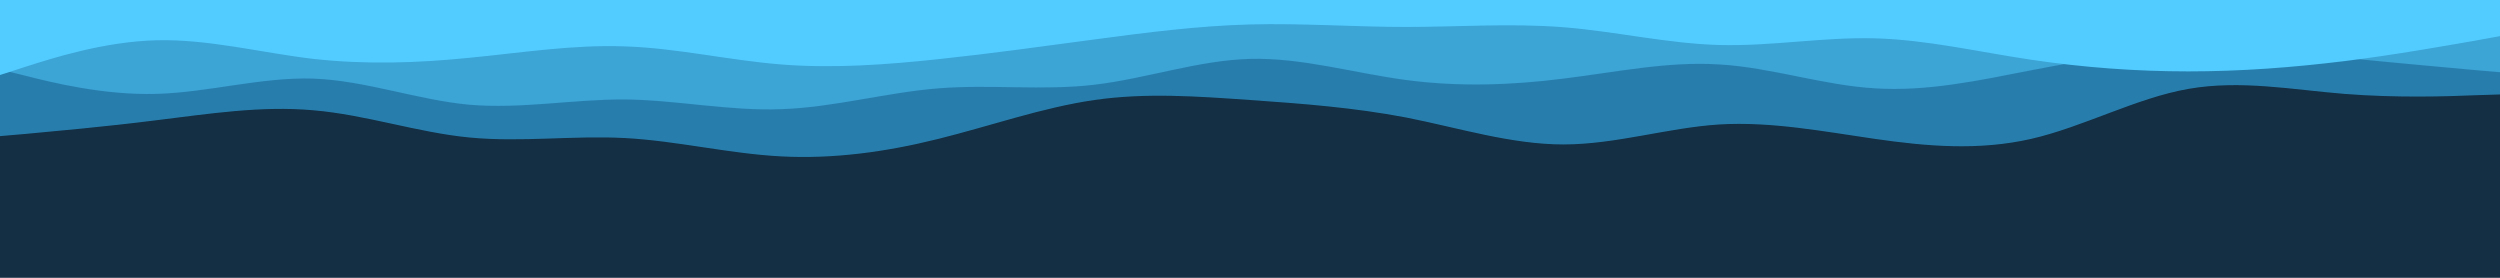 <svg id="visual" viewBox="0 0 900 100" width="900" height="100" xmlns="http://www.w3.org/2000/svg" xmlns:xlink="http://www.w3.org/1999/xlink" version="1.1"><rect x="0" y="0" width="900" height="100" fill="#142e43"></rect><path d="M0 49L9.3 48.2C18.7 47.3 37.3 45.7 56.2 43.3C75 41 94 38 112.8 39.7C131.7 41.3 150.3 47.7 169 49.5C187.7 51.3 206.3 48.7 225 49.7C243.7 50.7 262.3 55.3 281.2 56.3C300 57.3 319 54.7 337.8 50C356.7 45.3 375.3 38.7 394 36C412.7 33.3 431.3 34.7 450 36C468.7 37.3 487.3 38.7 506.2 42.3C525 46 544 52 562.8 52C581.7 52 600.3 46 619 44.8C637.7 43.7 656.3 47.3 675 50C693.7 52.7 712.3 54.3 731.2 50C750 45.7 769 35.3 787.8 32C806.7 28.7 825.3 32.3 844 33.8C862.7 35.3 881.3 34.7 890.7 34.3L900 34L900 0L890.7 0C881.3 0 862.7 0 844 0C825.3 0 806.7 0 787.8 0C769 0 750 0 731.2 0C712.3 0 693.7 0 675 0C656.3 0 637.7 0 619 0C600.3 0 581.7 0 562.8 0C544 0 525 0 506.2 0C487.3 0 468.7 0 450 0C431.3 0 412.7 0 394 0C375.3 0 356.7 0 337.8 0C319 0 300 0 281.2 0C262.3 0 243.7 0 225 0C206.3 0 187.7 0 169 0C150.3 0 131.7 0 112.8 0C94 0 75 0 56.2 0C37.3 0 18.7 0 9.3 0L0 0Z" fill="#277ead"></path><path d="M0 25L9.3 27.3C18.7 29.7 37.3 34.3 56.2 33.8C75 33.3 94 27.7 112.8 28.3C131.7 29 150.3 36 169 37.7C187.7 39.3 206.3 35.7 225 35.8C243.7 36 262.3 40 281.2 39.3C300 38.7 319 33.3 337.8 31.8C356.7 30.3 375.3 32.7 394 30.5C412.7 28.3 431.3 21.7 450 21.2C468.7 20.7 487.3 26.3 506.2 28.8C525 31.3 544 30.7 562.8 28.3C581.7 26 600.3 22 619 23.2C637.7 24.3 656.3 30.7 675 31.8C693.7 33 712.3 29 731.2 25.3C750 21.7 769 18.3 787.8 17.7C806.7 17 825.3 19 844 20.8C862.7 22.7 881.3 24.3 890.7 25.2L900 26L900 0L890.7 0C881.3 0 862.7 0 844 0C825.3 0 806.7 0 787.8 0C769 0 750 0 731.2 0C712.3 0 693.7 0 675 0C656.3 0 637.7 0 619 0C600.3 0 581.7 0 562.8 0C544 0 525 0 506.2 0C487.3 0 468.7 0 450 0C431.3 0 412.7 0 394 0C375.3 0 356.7 0 337.8 0C319 0 300 0 281.2 0C262.3 0 243.7 0 225 0C206.3 0 187.7 0 169 0C150.3 0 131.7 0 112.8 0C94 0 75 0 56.2 0C37.3 0 18.7 0 9.3 0L0 0Z" fill="#3da4d6"></path><path d="M0 27L9.3 24C18.7 21 37.3 15 56.2 14.5C75 14 94 19 112.8 21.2C131.7 23.3 150.3 22.7 169 20.8C187.7 19 206.3 16 225 16.7C243.7 17.3 262.3 21.7 281.2 23.2C300 24.7 319 23.3 337.8 21.3C356.7 19.3 375.3 16.7 394 14.2C412.7 11.7 431.3 9.3 450 8.8C468.7 8.3 487.3 9.7 506.2 9.7C525 9.7 544 8.3 562.8 9.8C581.7 11.3 600.3 15.7 619 16.2C637.7 16.7 656.3 13.3 675 13.8C693.7 14.3 712.3 18.7 731.2 21.5C750 24.3 769 25.7 787.8 25.7C806.7 25.7 825.3 24.3 844 22C862.7 19.7 881.3 16.3 890.7 14.7L900 13L900 0L890.7 0C881.3 0 862.7 0 844 0C825.3 0 806.7 0 787.8 0C769 0 750 0 731.2 0C712.3 0 693.7 0 675 0C656.3 0 637.7 0 619 0C600.3 0 581.7 0 562.8 0C544 0 525 0 506.2 0C487.3 0 468.7 0 450 0C431.3 0 412.7 0 394 0C375.3 0 356.7 0 337.8 0C319 0 300 0 281.2 0C262.3 0 243.7 0 225 0C206.3 0 187.7 0 169 0C150.3 0 131.7 0 112.8 0C94 0 75 0 56.2 0C37.3 0 18.7 0 9.3 0L0 0Z" fill="#52ccff"></path></svg>